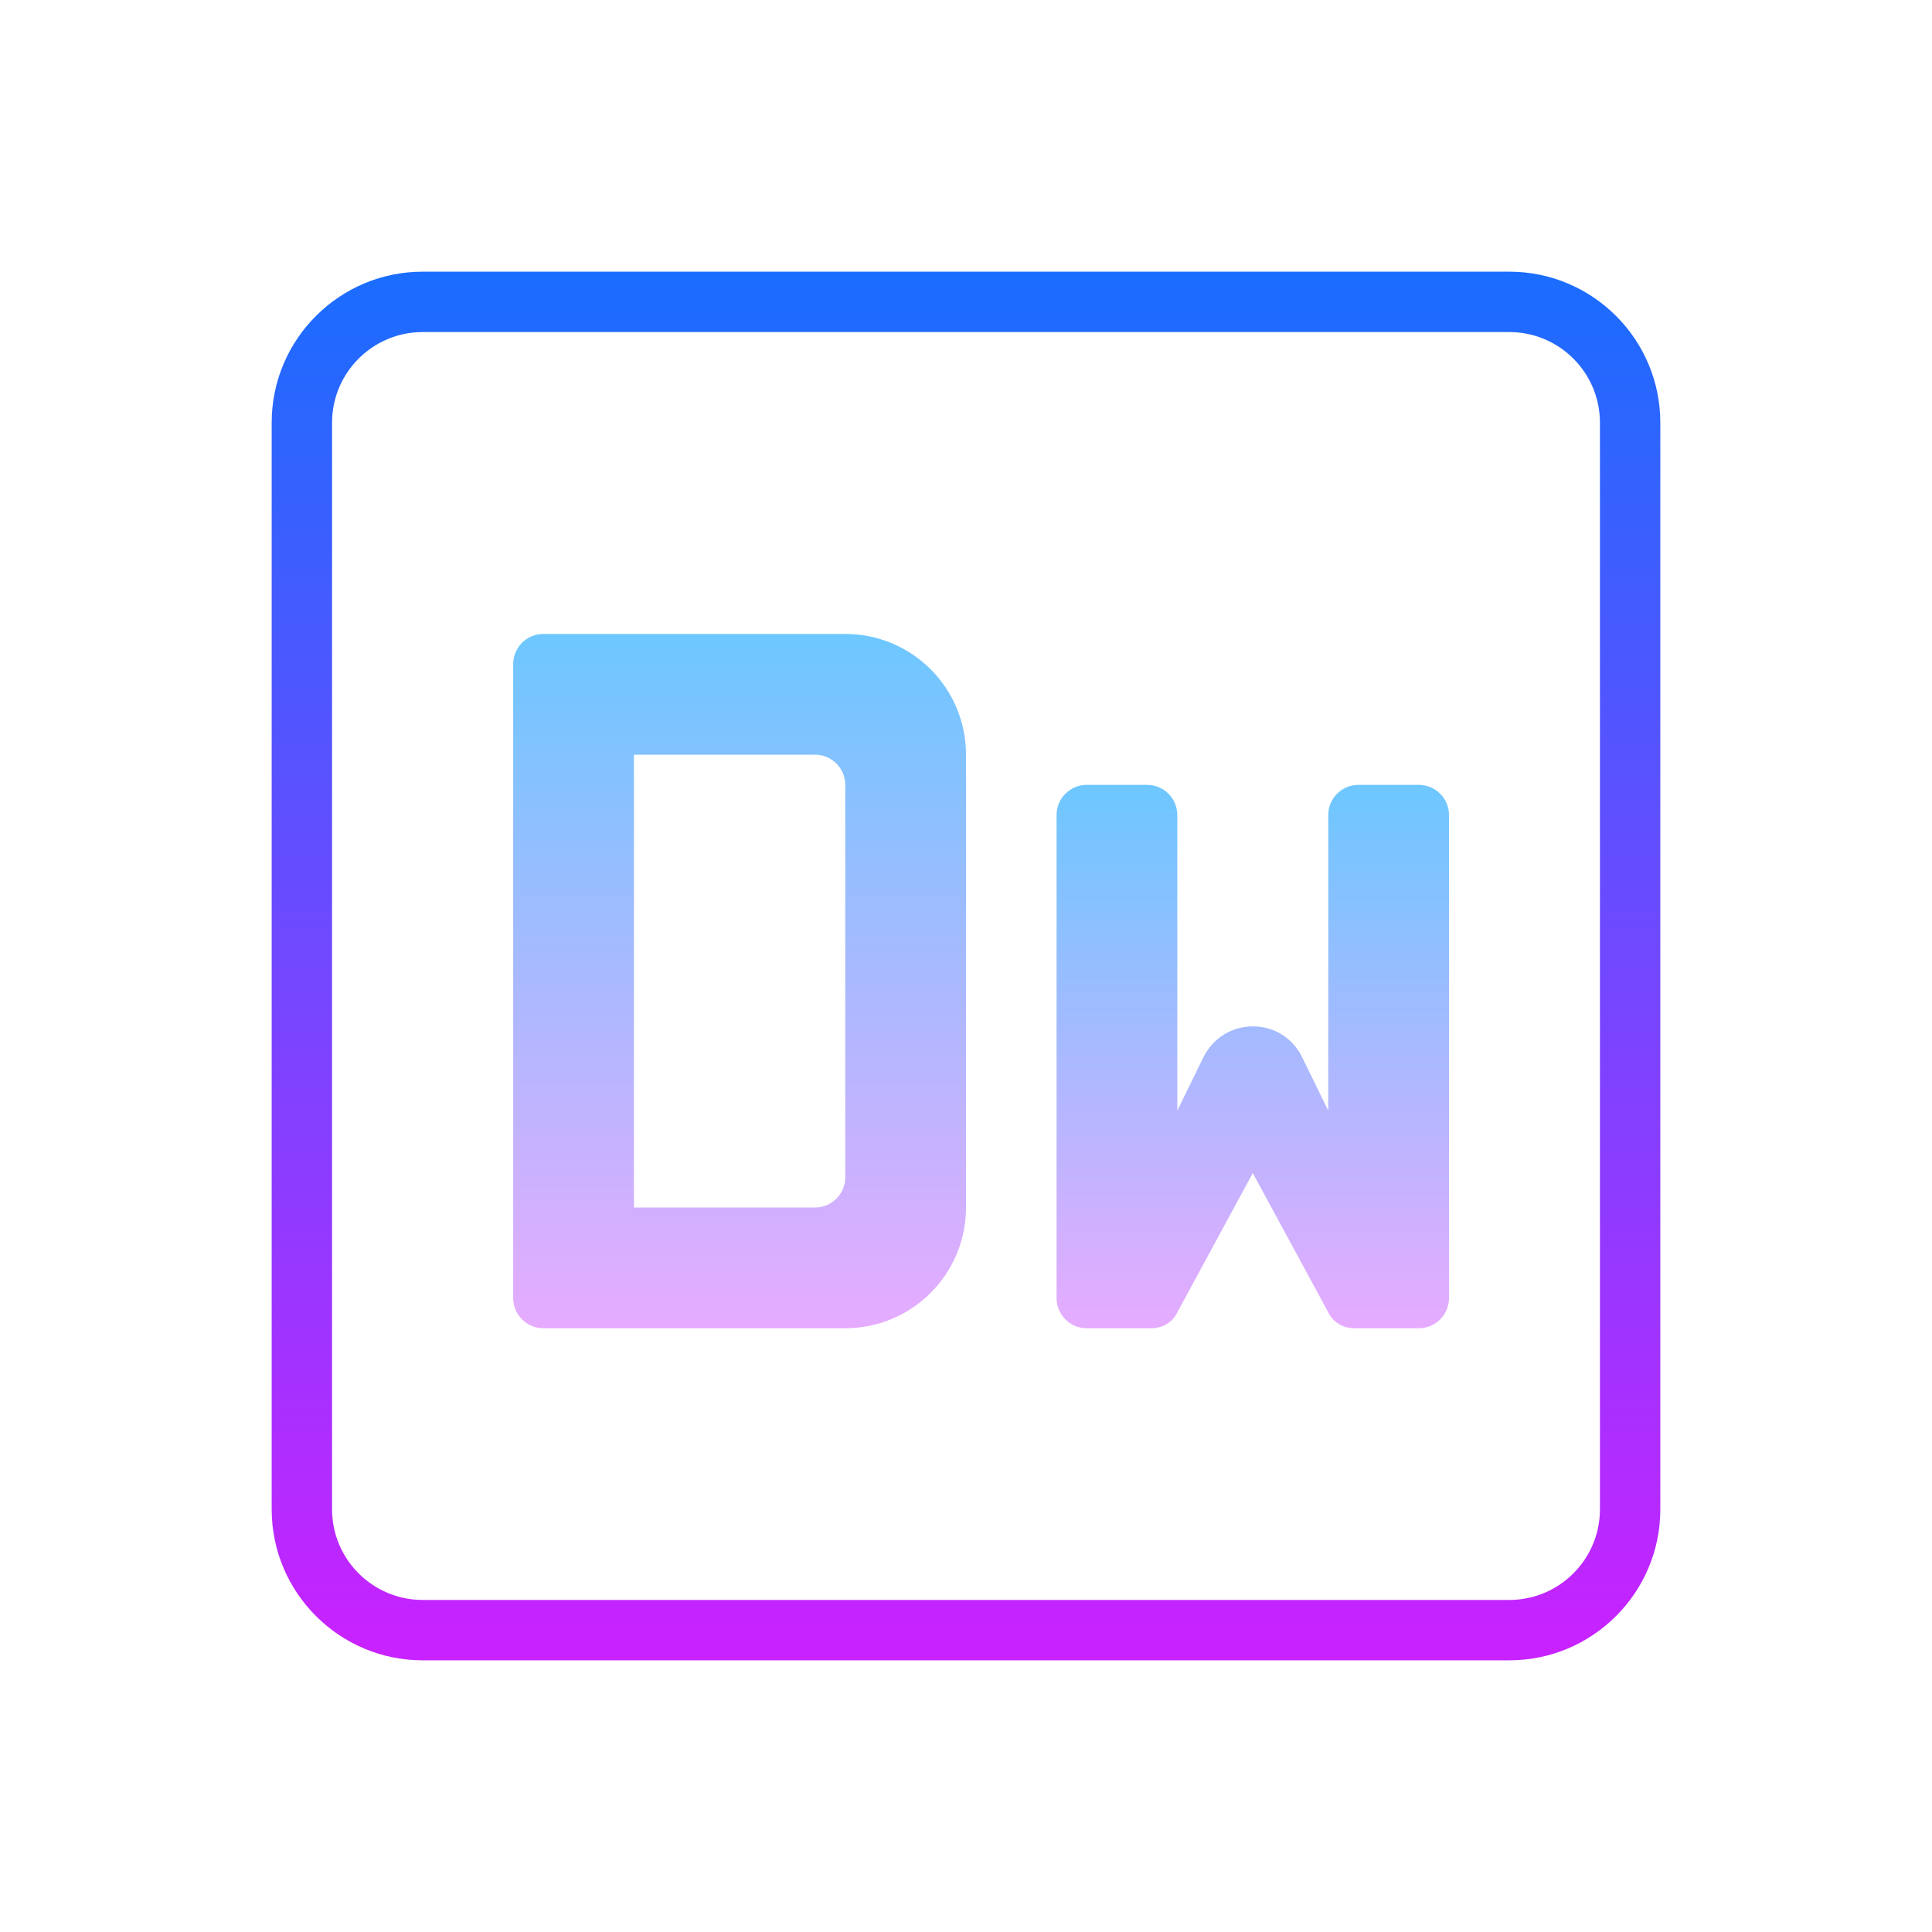 <svg xmlns="http://www.w3.org/2000/svg"  viewBox="0 0 64 64" width="64px" height="64px"><linearGradient id="TsnWEvm86BlcH1bFFHnMHa" x1="32" x2="32" y1="9.083" y2="54.676" gradientUnits="userSpaceOnUse" spreadMethod="reflect"><stop offset="0" stop-color="#1a6dff"/><stop offset="1" stop-color="#c822ff"/></linearGradient><path fill="url(#TsnWEvm86BlcH1bFFHnMHa)" d="M50,55H14c-2.757,0-5-2.243-5-5V14c0-2.757,2.243-5,5-5h36c2.757,0,5,2.243,5,5v36 C55,52.757,52.757,55,50,55z M14,11c-1.654,0-3,1.346-3,3v36c0,1.654,1.346,3,3,3h36c1.654,0,3-1.346,3-3V14c0-1.654-1.346-3-3-3H14 z"/><linearGradient id="TsnWEvm86BlcH1bFFHnMHb" x1="24.5" x2="24.5" y1="21" y2="44" gradientUnits="userSpaceOnUse" spreadMethod="reflect"><stop offset="0" stop-color="#6dc7ff"/><stop offset="1" stop-color="#e6abff"/></linearGradient><path fill="url(#TsnWEvm86BlcH1bFFHnMHb)" d="M18,21c-0.552,0-1,0.448-1,1v21c0,0.55,0.45,1,1,1h10c2.209,0,4-1.791,4-4V25 c0-2.209-1.791-4-4-4H18z M27,40h-6V25h6c0.552,0,1,0.448,1,1v13C28,39.552,27.552,40,27,40z"/><linearGradient id="TsnWEvm86BlcH1bFFHnMHc" x1="41.5" x2="41.5" y1="26" y2="44" gradientUnits="userSpaceOnUse" spreadMethod="reflect"><stop offset="0" stop-color="#6dc7ff"/><stop offset="1" stop-color="#e6abff"/></linearGradient><path fill="url(#TsnWEvm86BlcH1bFFHnMHc)" d="M48,43V27c0-0.552-0.448-1-1-1h-2c-0.552,0-1,0.448-1,1v9.792L43.125,35 c-0.676-1.333-2.557-1.334-3.25,0L39,36.792V27c0-0.552-0.448-1-1-1h-2c-0.552,0-1,0.448-1,1v16c0,0.552,0.448,1,1,1h2.138 c0.353,0,0.675-0.183,0.832-0.472l2.53-4.668l2.53,4.668C44.187,43.817,44.509,44,44.862,44H47C47.552,44,48,43.552,48,43z"/></svg>